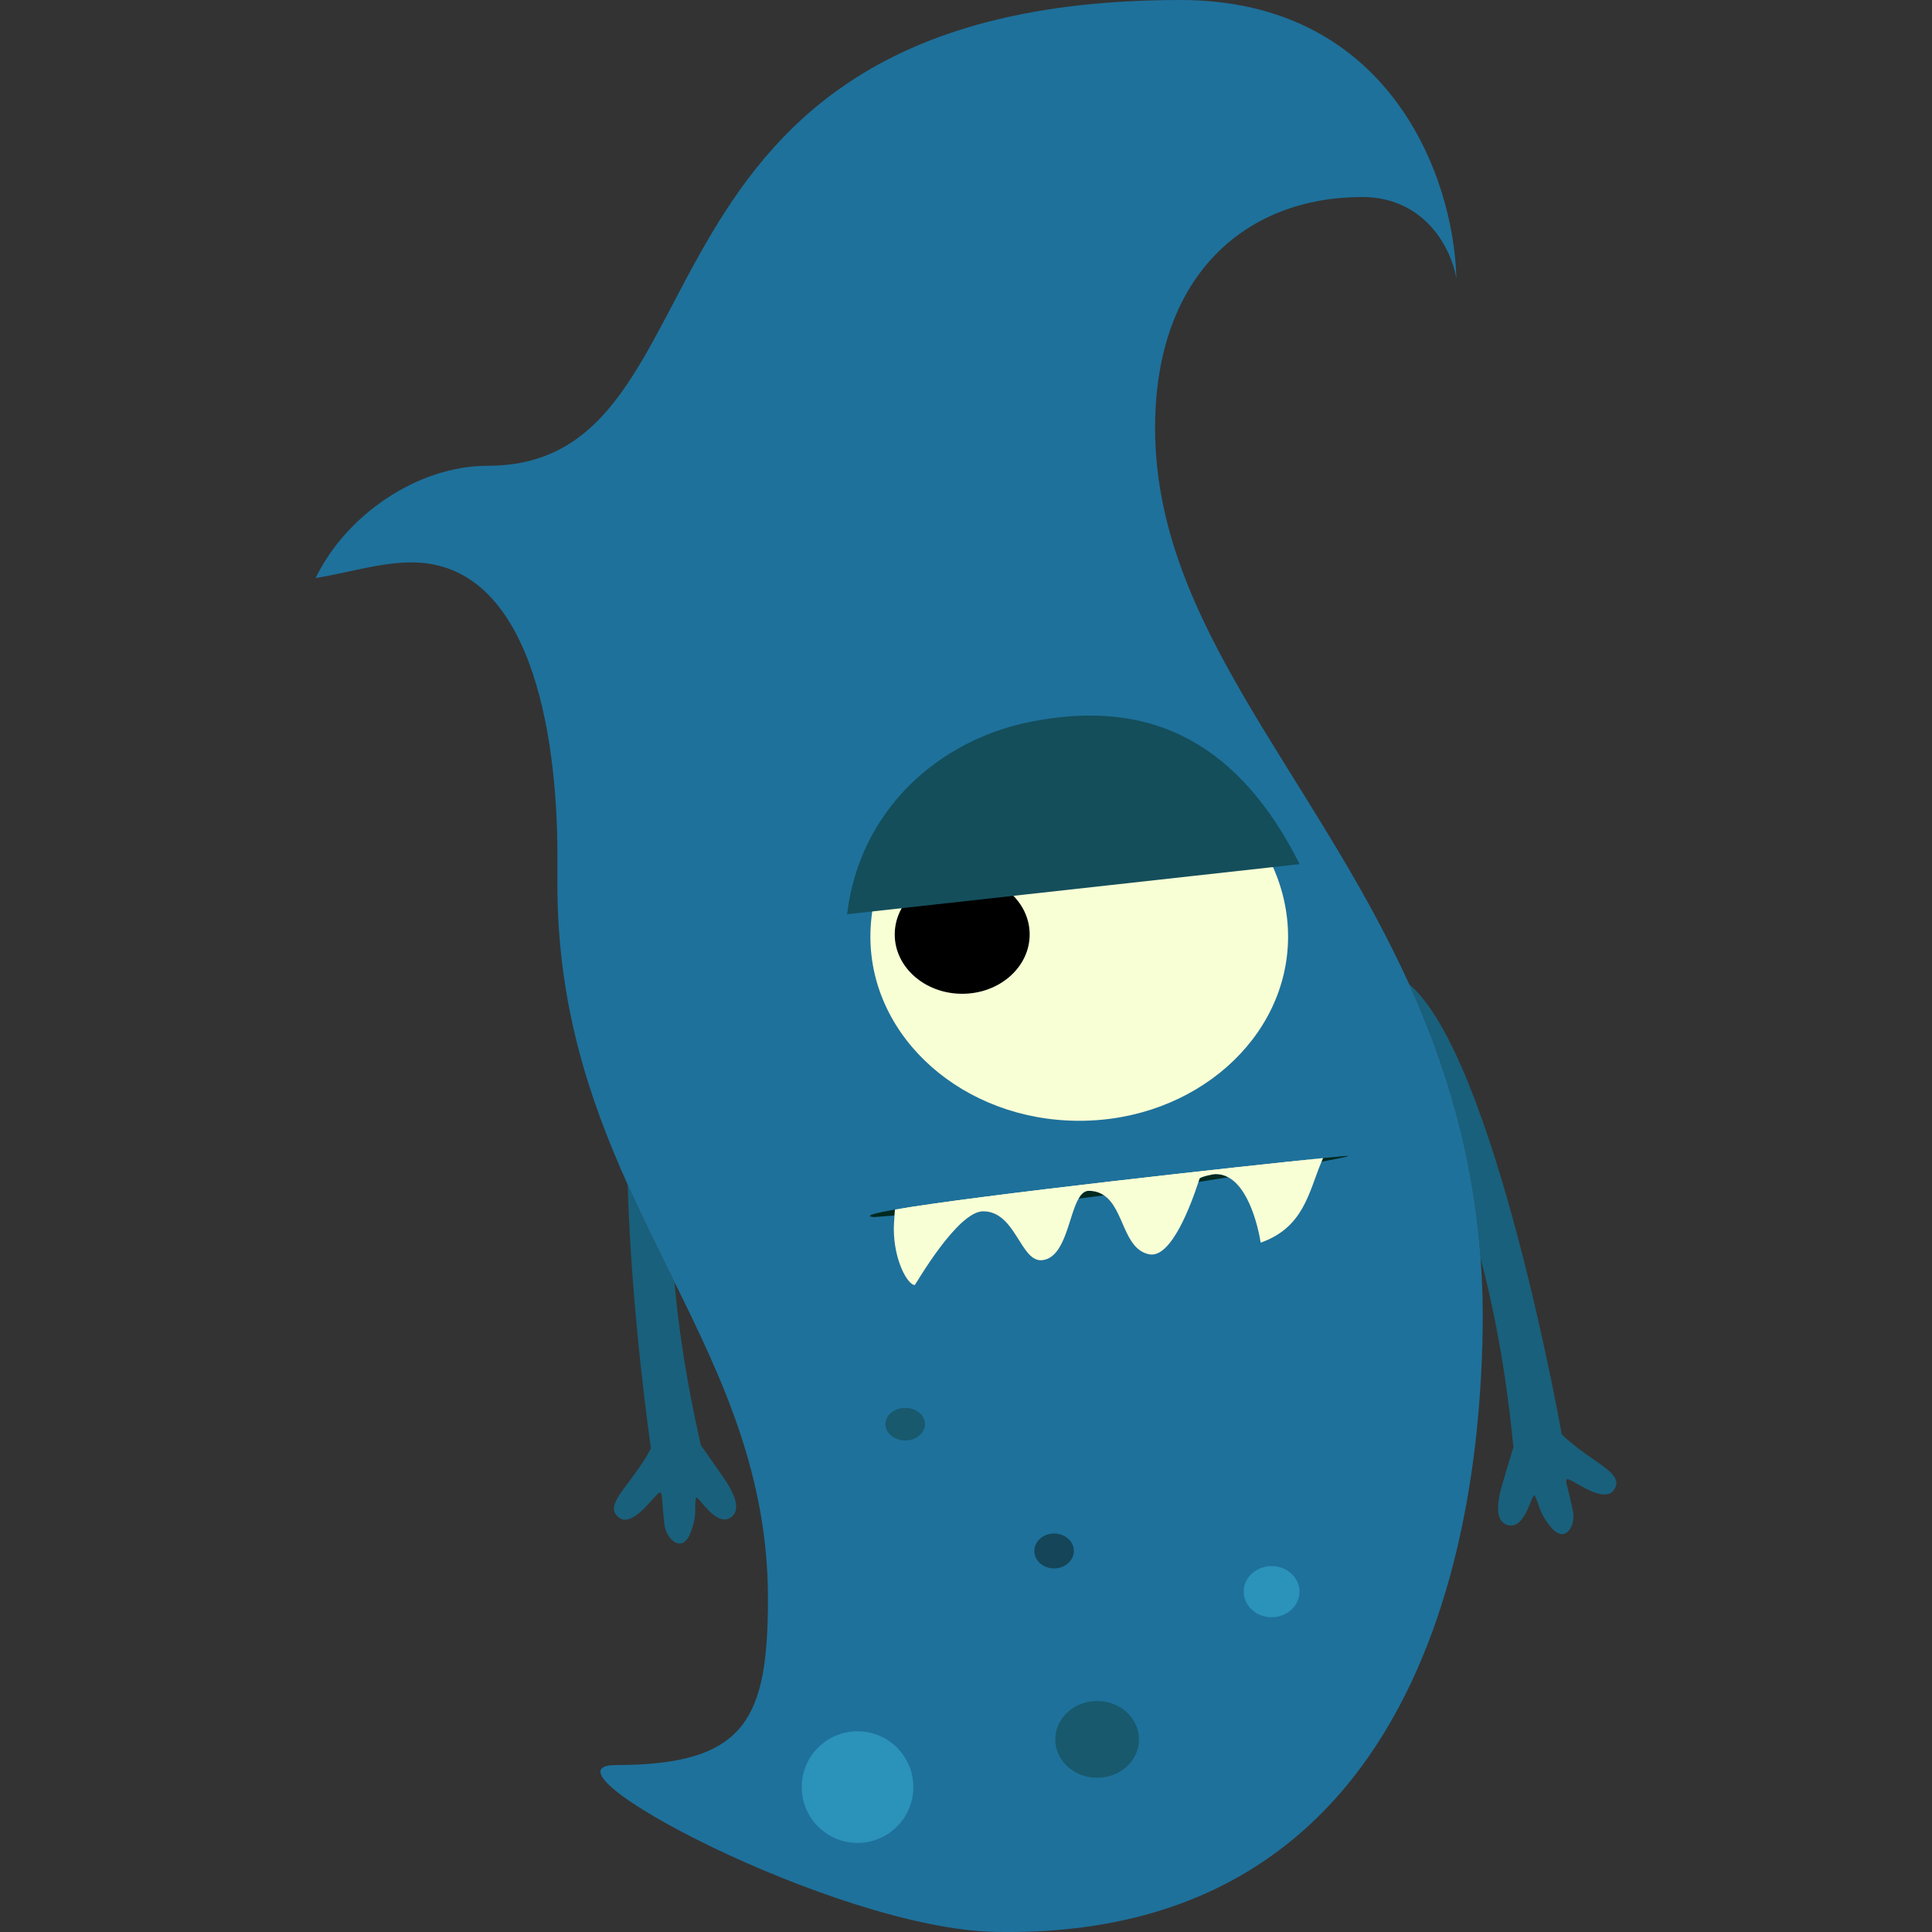 <?xml version="1.0" encoding="utf-8"?>
<!-- Generator: Adobe Illustrator 16.0.3, SVG Export Plug-In . SVG Version: 6.00 Build 0)  -->
<!DOCTYPE svg PUBLIC "-//W3C//DTD SVG 1.1//EN" "http://www.w3.org/Graphics/SVG/1.1/DTD/svg11.dtd">
<svg version="1.1" id="Layer_1" xmlns="http://www.w3.org/2000/svg" xmlns:xlink="http://www.w3.org/1999/xlink" x="0px" y="0px"
	 width="150px" height="150px" viewBox="0 0 150 150" enable-background="new 0 0 150 150" xml:space="preserve">
<rect x="0" y="0" width="150" height="150" fill="#333333" stroke="none"/>
<g>
	<ellipse fill="#144559" cx="75.609" cy="144.168" rx="3.071" ry="2.71"/>
	<g>
		<path fill="#19607C" d="M123.751,113.328c-1.896-1.291-2.498-1.979-2.498-1.979s-5.179-29.269-11.85-34.944
			c2.816,6.204,4.961,13.14,5.549,21.277c1.591,6.03,2.238,11.482,2.547,14.683c0,0-0.465,1.505-0.845,2.824
			c-0.221,0.765-0.842,2.907,0.439,3.229c1.397,0.353,1.859-2.694,2.07-2.282c0.428,0.83,0.27,1.251,1.266,2.448
			c1.08,1.3,1.941-0.086,1.69-1.298c-0.632-3.048-1.054-2.781,1.046-1.69c1.255,0.651,1.84,0.453,2.057,0.188
			C125.917,114.937,125.252,114.35,123.751,113.328z"/>
		<path fill="#19607C" d="M50.536,112.433c0,0-0.354,0.842-1.748,2.665c-1.103,1.442-1.55,2.209-0.624,2.796
			c0.29,0.183,0.907,0.187,1.893-0.827c1.649-1.696,1.166-1.816,1.525,1.275c0.143,1.229,1.397,2.272,2.014,0.698
			c0.568-1.45,0.286-1.8,0.43-2.723c0.071-0.457,1.468,2.289,2.685,1.514c1.113-0.709-0.15-2.547-0.601-3.203
			c-0.778-1.132-1.692-2.414-1.692-2.414c-0.635-2.783-1.577-7.339-2.054-12.682c-1.221-2.472-2.466-4.968-3.631-7.558
			C49.01,101.996,50.536,112.433,50.536,112.433z"/>
		<path fill="#1E719B" d="M114.952,97.683c-0.588-8.138-2.732-15.073-5.549-21.277c-7.501-16.529-19.722-27.9-19.722-43.184
			c0-11.953,7.125-17.925,16.077-17.925c4.574,0,6.802,3.557,7.314,6.295C112.871,13.673,107.839,0,91.643,0
			C46.82,0,57.415,36.162,37.868,36.162c-5.466,0-10.998,3.831-13.366,8.717c2.393-0.377,5.015-1.215,7.449-1.215
			c9.192,0,11.325,13.135,11.325,22.713c0,0.744-0.003,1.488-0.003,2.231c0,9.348,2.456,16.684,5.461,23.367
			c1.165,2.59,2.411,5.086,3.631,7.558c3.761,7.613,7.259,15.037,7.259,24.571c0,9.313-1.679,12.934-11.79,12.934
			c-6.86,0,16.972,12.684,29.372,12.951c35.881,0.773,37.729-36.747,37.905-46.654C115.148,101.383,115.085,99.506,114.952,97.683z"
			/>
	</g>
	<path fill="#F9FFD5" d="M100.006,72.717c0,7.898-7.26,14.301-16.214,14.301c-8.956,0-16.215-6.402-16.215-14.301
		c0-7.898,7.159-14.906,16.114-14.906C92.646,57.811,100.006,64.819,100.006,72.717z"/>
	<ellipse cx="74.705" cy="72.551" rx="5.238" ry="4.606"/>
	<path fill="#144E5B" d="M100.903,67.092c-4.522-9.002-11.173-13.055-21.041-11.022c-6.848,1.41-13.091,6.653-14.098,14.911
		L100.903,67.092z"/>
	<path fill="#002920" d="M83.742,93.058c0.644-0.079,1.304-0.163,1.974-0.251c-0.32-0.215-0.703-0.352-1.191-0.352
		C84.197,92.455,83.951,92.693,83.742,93.058z"/>
	<path fill="#002920" d="M104.501,89.745c-0.199,0.013-0.827,0.073-1.78,0.169c-0.039,0.093-0.082,0.185-0.12,0.278
		C104.241,89.892,105.045,89.711,104.501,89.745z"/>
	<path fill="#002920" d="M93.13,91.516c-0.023,0.074-0.052,0.16-0.08,0.247c0.789-0.12,1.562-0.239,2.313-0.358
		c-0.292-0.157-0.613-0.249-0.969-0.249C94.131,91.155,93.172,91.38,93.13,91.516z"/>
	<path fill="#002920" d="M67.842,94.496c0.022,0.004,0.645-0.046,1.607-0.126c0.011-0.151,0.022-0.305,0.034-0.457
		C67.808,94.202,67.091,94.413,67.842,94.496z"/>
	<path fill="#F9FFD5" d="M69.483,93.913c6.419-1.107,26.952-3.362,33.238-3.999"/>
	<path fill="#F9FFD5" d="M69.483,93.913c-0.012,0.152-0.023,0.306-0.034,0.457c-0.03,0.425-0.054,0.818-0.054,1.018
		c0,2.49,1.087,4.382,1.629,4.382c0.042,0,3.299-5.725,5.307-5.725c2.549,0,2.893,3.999,4.606,3.793
		c1.778-0.214,2.025-3.425,2.805-4.78c0.209-0.364,0.455-0.603,0.782-0.603c0.488,0,0.871,0.137,1.191,0.352
		c1.571,1.058,1.504,4.205,3.53,4.58c1.698,0.314,3.246-3.91,3.804-5.624c0.028-0.087,0.057-0.173,0.08-0.247
		c0.042-0.136,1.001-0.36,1.265-0.36c0.355,0,0.677,0.092,0.969,0.249c1.943,1.051,2.515,5.076,2.515,5.076
		c3.337-1.178,3.723-3.88,4.723-6.288c0.038-0.094,0.081-0.186,0.12-0.278C96.435,90.551,75.902,92.806,69.483,93.913z"/>
	<circle fill="#2B92BA" cx="66.578" cy="138.75" r="4.335"/>
	<ellipse fill="#18596D" cx="85.182" cy="135.047" rx="3.251" ry="2.98"/>
	<ellipse fill="#144559" cx="81.84" cy="120.416" rx="1.535" ry="1.355"/>
	<ellipse fill="#2B92BA" cx="98.728" cy="123.577" rx="2.167" ry="1.987"/>
	<ellipse fill="#18596D" cx="70.28" cy="110.572" rx="1.536" ry="1.265"/>
</g>
</svg>

